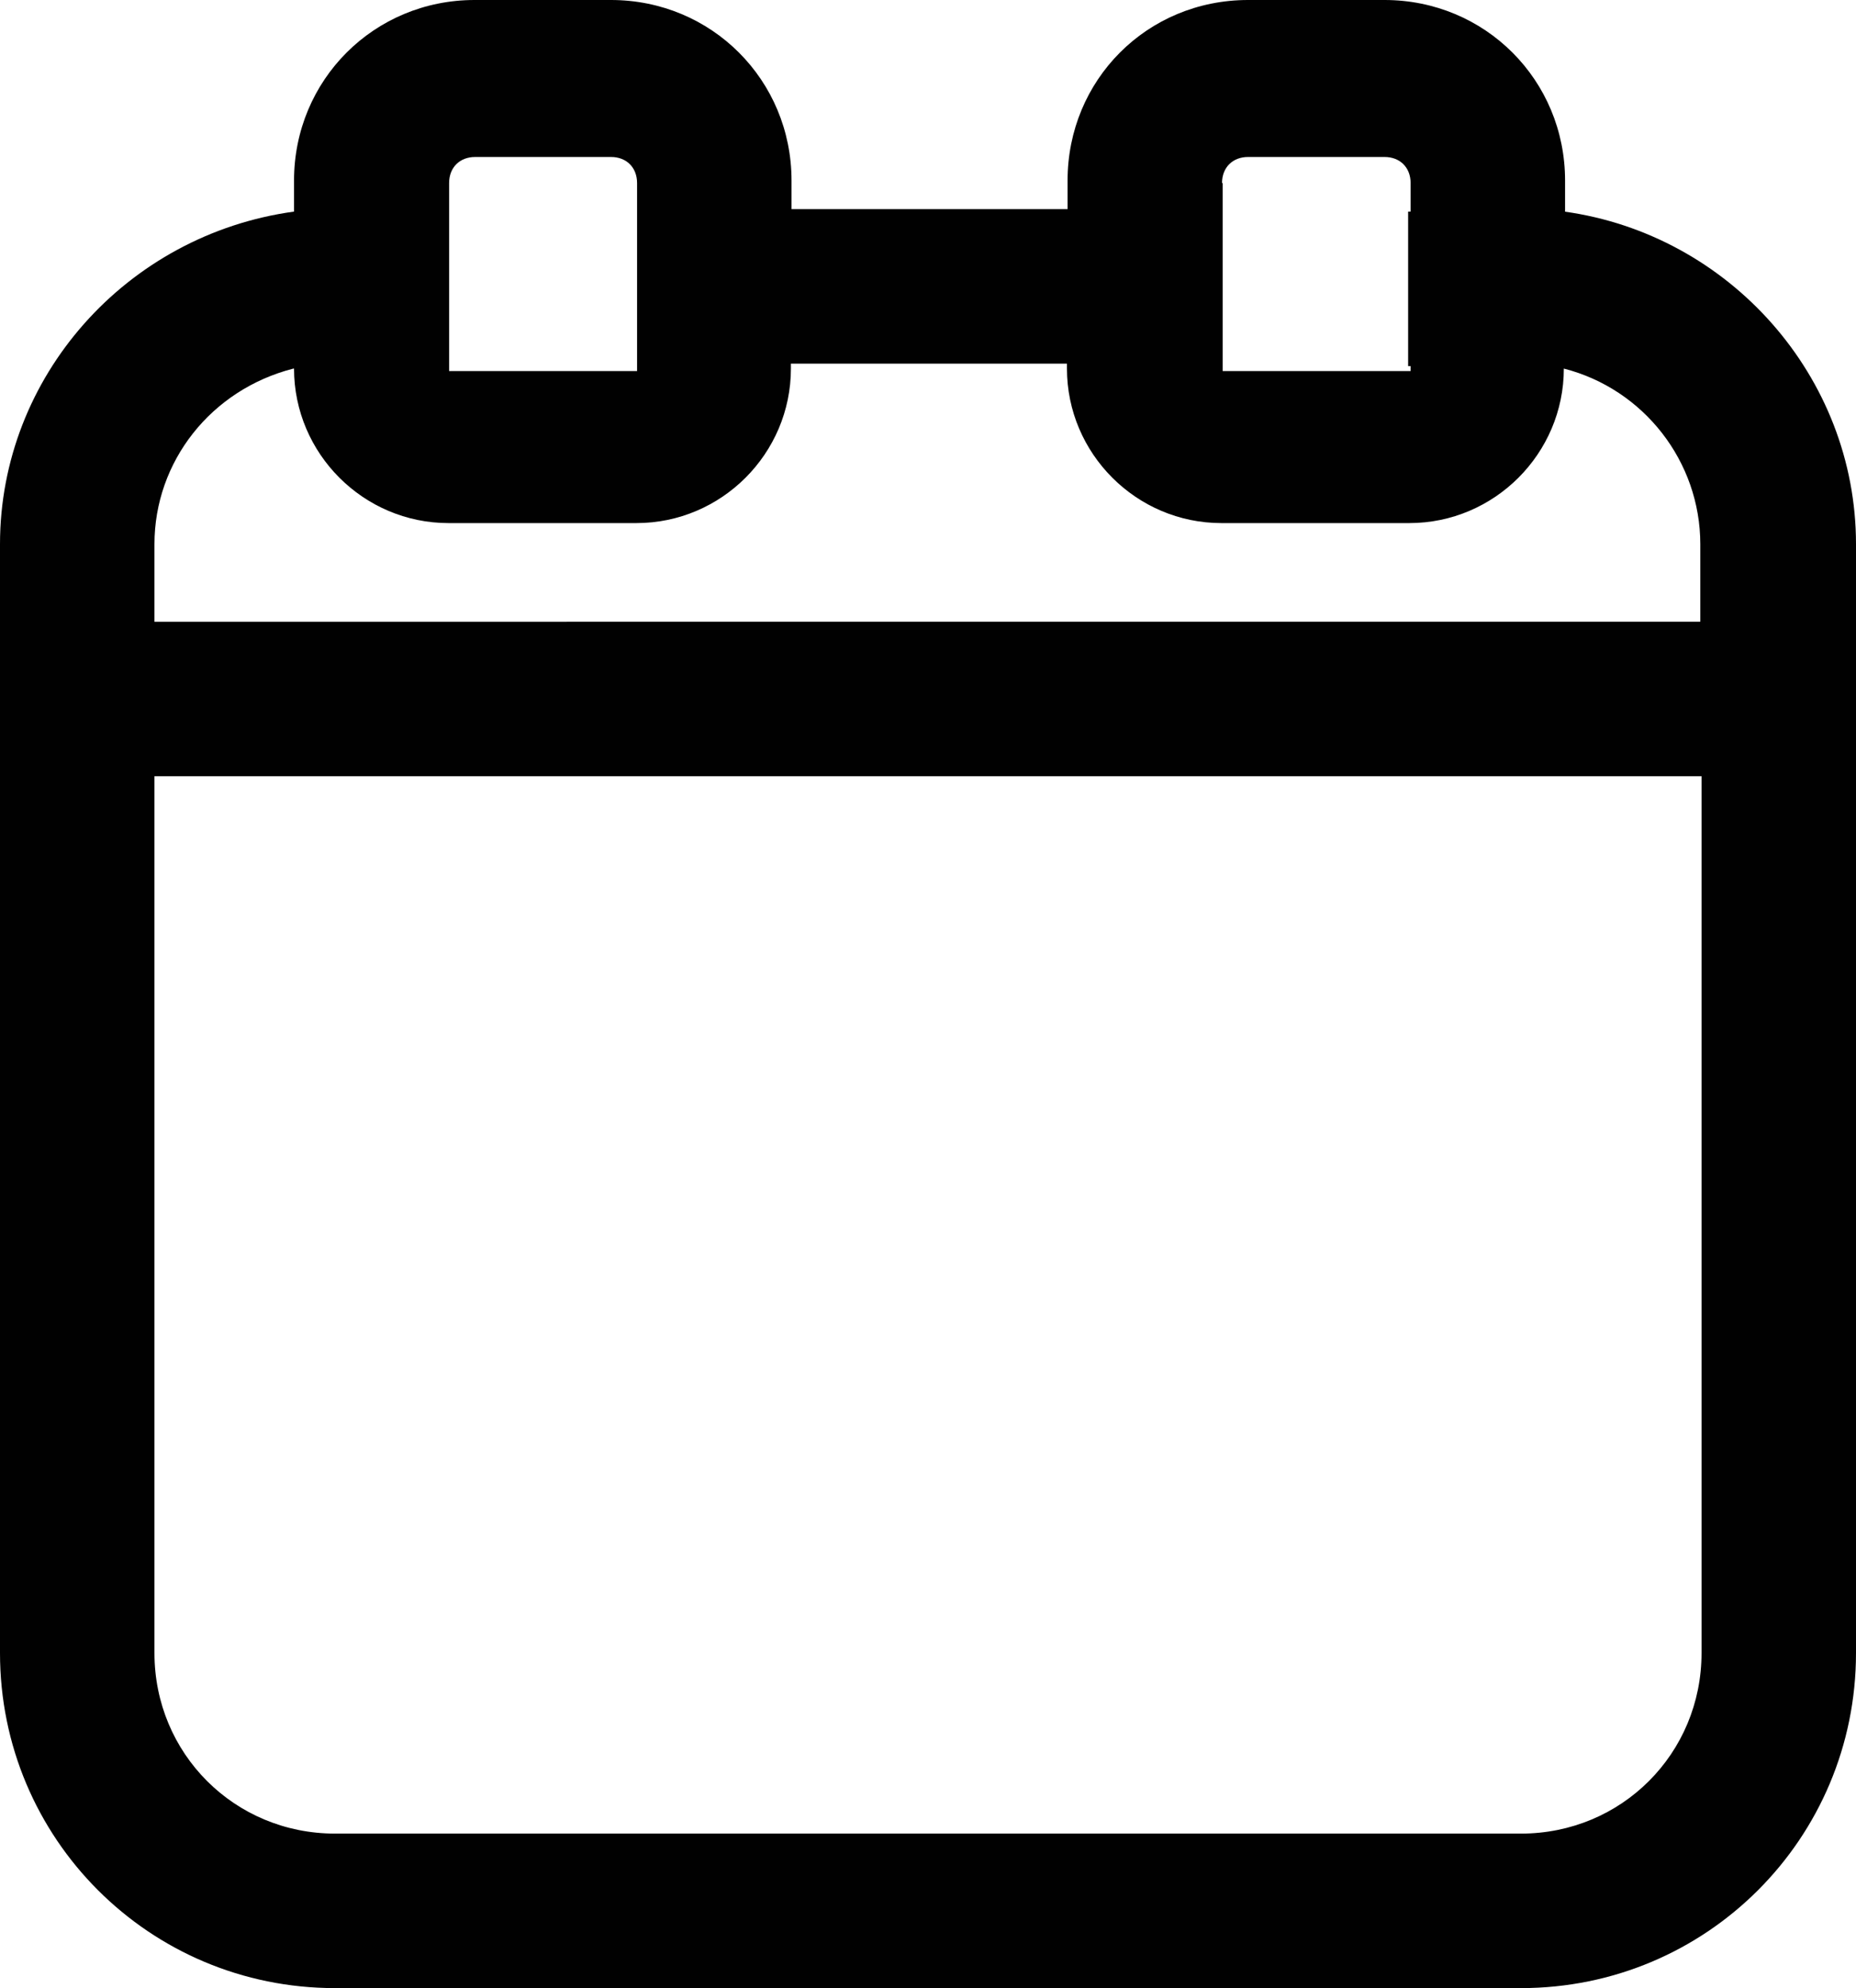 <?xml version="1.0" encoding="UTF-8"?>
<svg id="Layer_1" data-name="Layer 1" xmlns="http://www.w3.org/2000/svg" viewBox="0 0 29.92 32.04">
  <defs>
    <style>
      .cls-1 {
        fill: #010101;
      }
    </style>
  </defs>
  <path class="cls-1" d="M25.23,3.41v-.5C25.23,1.29,23.94,0,22.32,0h-2.2C18.49,0,17.21,1.29,17.21,2.91v.46h-4.45v-.46c0-1.62-1.29-2.91-2.91-2.91h-2.2c-1.62,0-2.91,1.29-2.91,2.91v.5C2.04,3.78,0,6.07,0,8.77V26.64c0,2.99,2.41,5.4,5.4,5.4H24.52c2.99,0,5.4-2.41,5.4-5.4V8.77c0-2.7-2.04-4.99-4.7-5.36h0Zm-5.53-.46c0-.25,.17-.42,.42-.42h2.2c.25,0,.42,.17,.42,.42v.46h-.04v2.49h.04v.08h-3.03s0-3.03,0-3.03h0Zm-12.05-.42h2.2c.25,0,.42,.17,.42,.42v3.03h-3.03V2.95c0-.25,.17-.42,.42-.42h0Zm-2.91,3.41c0,1.37,1.12,2.49,2.49,2.49h3.03c1.37,0,2.49-1.12,2.49-2.49v-.08h4.45v.08c0,1.37,1.12,2.49,2.49,2.49h3.03c1.37,0,2.49-1.12,2.49-2.49,1.29,.33,2.2,1.5,2.2,2.83v1.25H2.49v-1.25c0-1.33,.91-2.49,2.24-2.83h0ZM24.52,29.55H5.4c-1.62,0-2.91-1.29-2.91-2.91V12.51H27.43v14.13c0,1.62-1.29,2.91-2.91,2.91h0Z"/>
</svg>